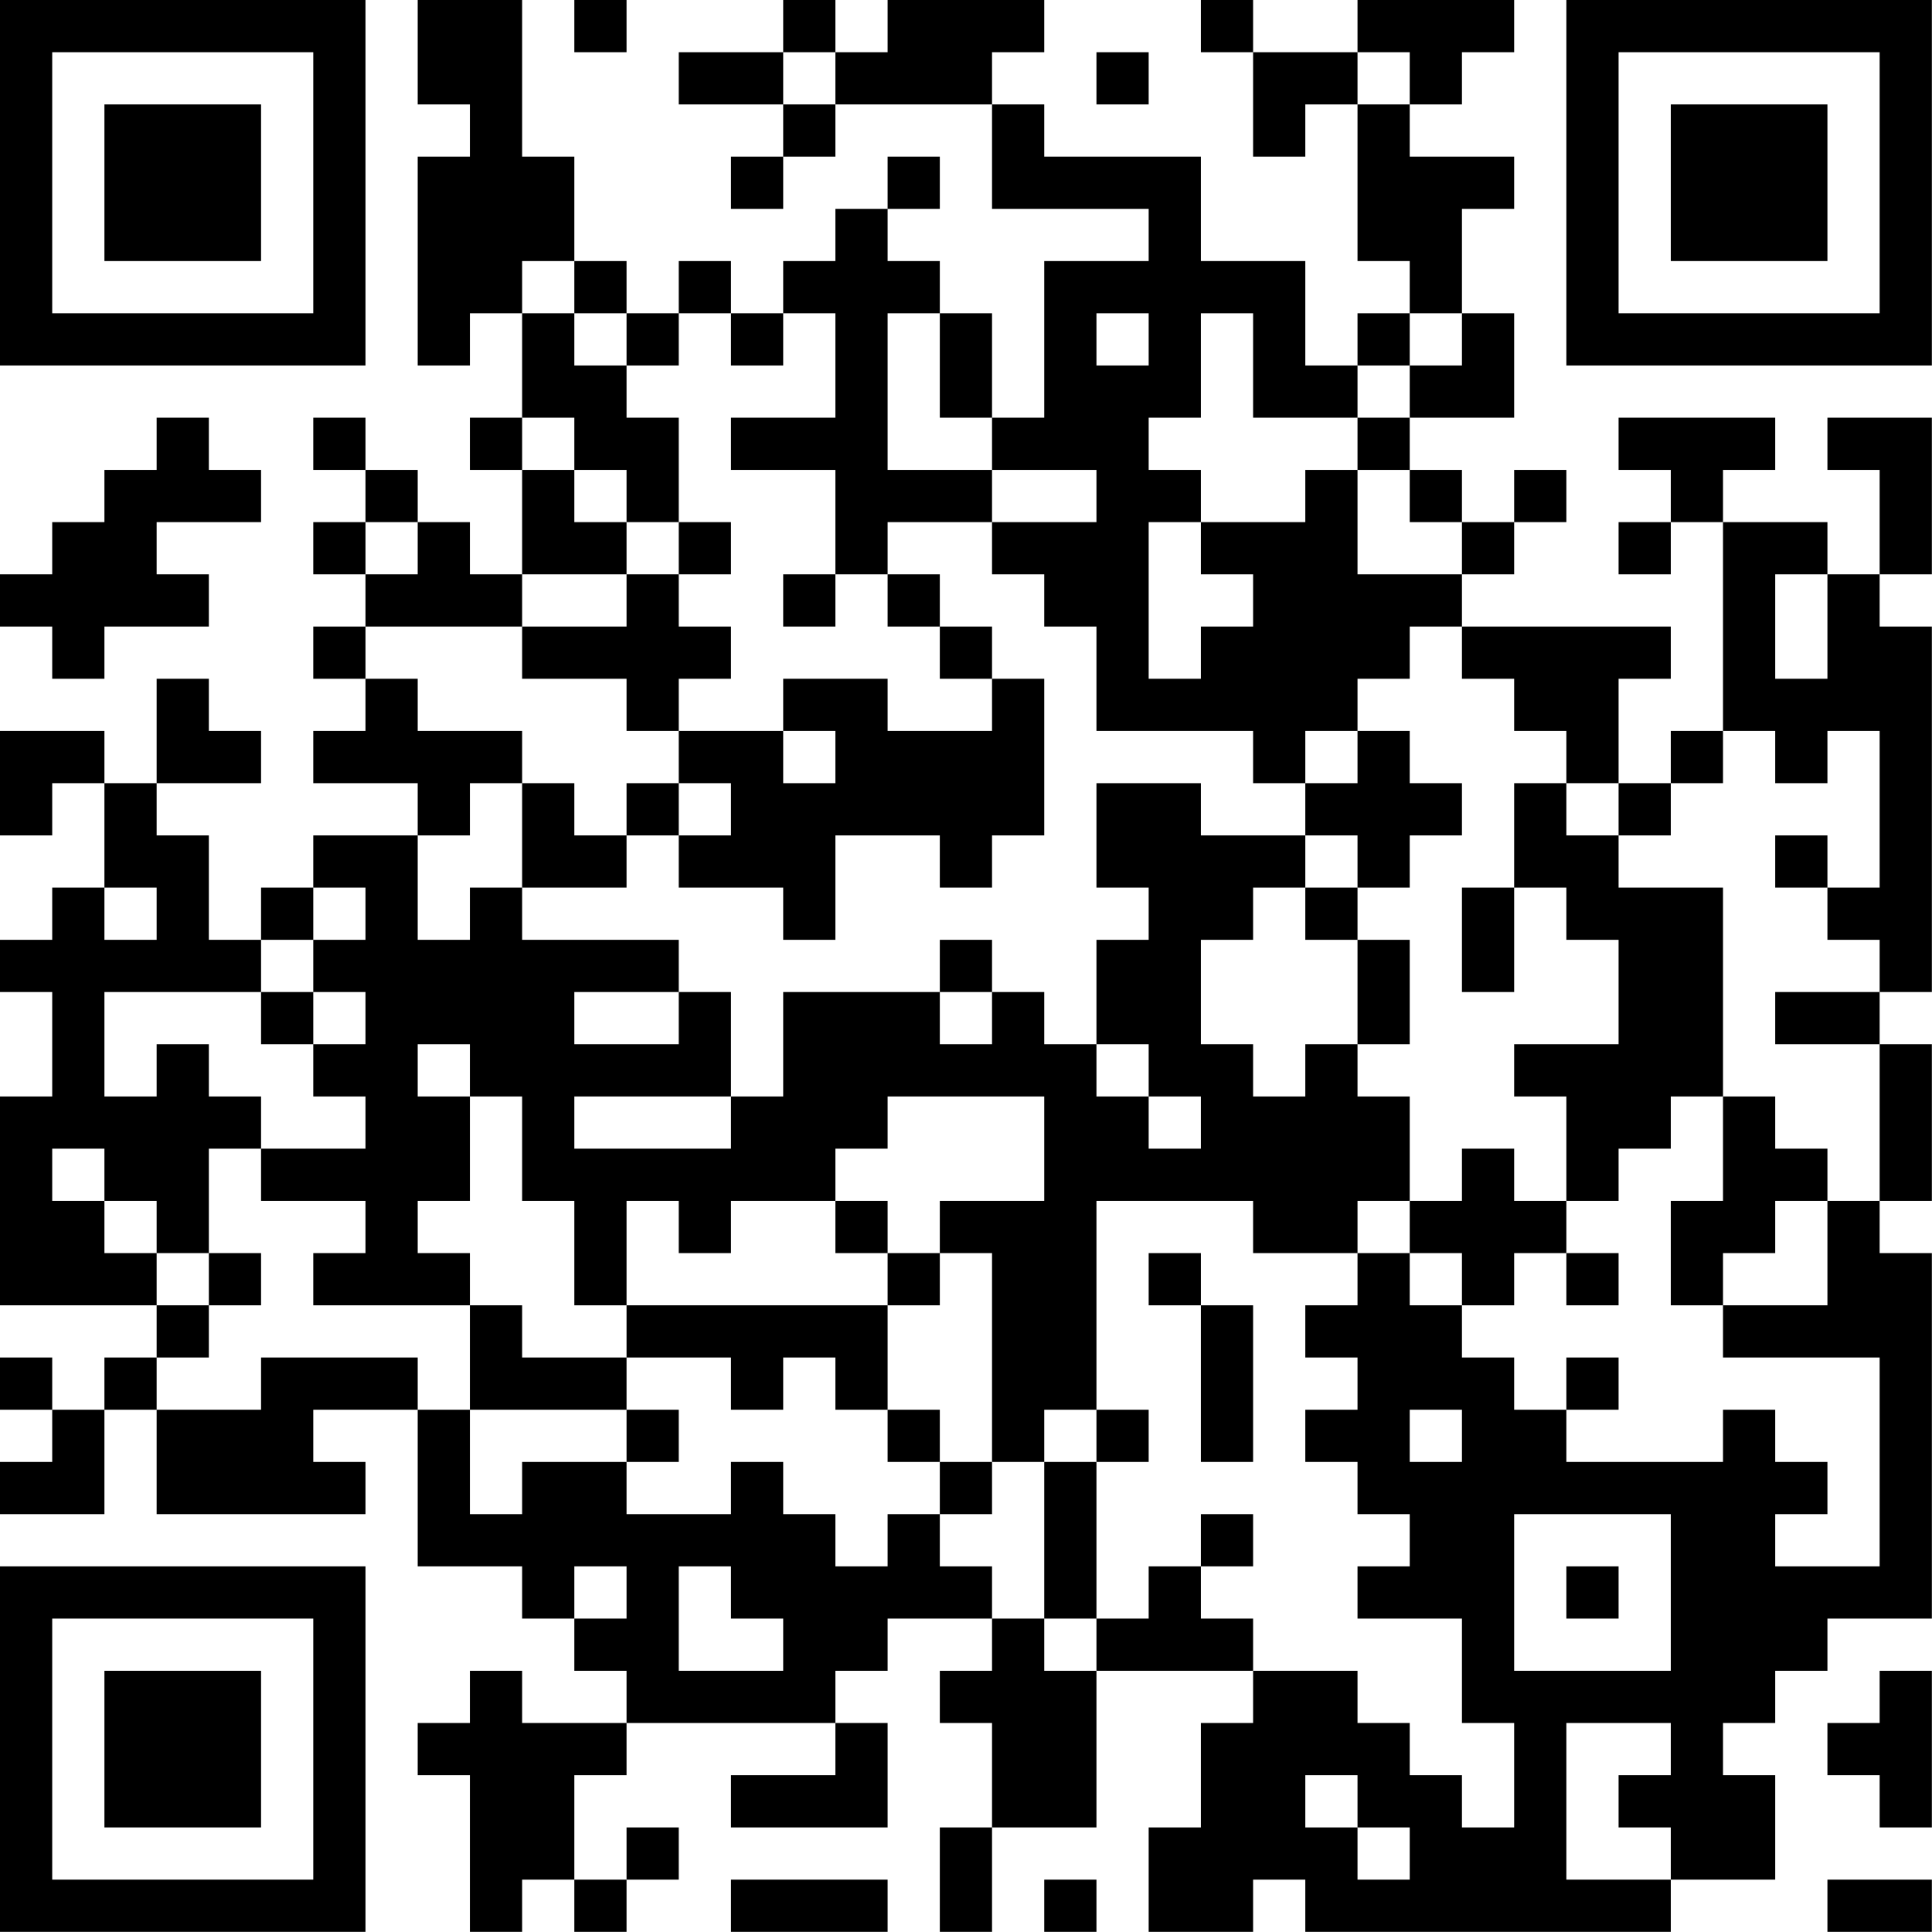 <?xml version="1.0" encoding="UTF-8"?>
<svg xmlns="http://www.w3.org/2000/svg" version="1.1" width="200" height="200" viewBox="0 0 200 200"><rect x="0" y="0" width="200" height="200" fill="#ffffff"/><g transform="scale(5.405)"><g transform="translate(0,0)"><path fill-rule="evenodd" d="M8 0L8 2L9 2L9 3L8 3L8 7L9 7L9 6L10 6L10 8L9 8L9 9L10 9L10 11L9 11L9 10L8 10L8 9L7 9L7 8L6 8L6 9L7 9L7 10L6 10L6 11L7 11L7 12L6 12L6 13L7 13L7 14L6 14L6 15L8 15L8 16L6 16L6 17L5 17L5 18L4 18L4 16L3 16L3 15L5 15L5 14L4 14L4 13L3 13L3 15L2 15L2 14L0 14L0 16L1 16L1 15L2 15L2 17L1 17L1 18L0 18L0 19L1 19L1 21L0 21L0 25L3 25L3 26L2 26L2 27L1 27L1 26L0 26L0 27L1 27L1 28L0 28L0 29L2 29L2 27L3 27L3 29L7 29L7 28L6 28L6 27L8 27L8 30L10 30L10 31L11 31L11 32L12 32L12 33L10 33L10 32L9 32L9 33L8 33L8 34L9 34L9 37L10 37L10 36L11 36L11 37L12 37L12 36L13 36L13 35L12 35L12 36L11 36L11 34L12 34L12 33L16 33L16 34L14 34L14 35L17 35L17 33L16 33L16 32L17 32L17 31L19 31L19 32L18 32L18 33L19 33L19 35L18 35L18 37L19 37L19 35L21 35L21 32L24 32L24 33L23 33L23 35L22 35L22 37L24 37L24 36L25 36L25 37L32 37L32 36L34 36L34 34L33 34L33 33L34 33L34 32L35 32L35 31L37 31L37 24L36 24L36 23L37 23L37 20L36 20L36 19L37 19L37 12L36 12L36 11L37 11L37 8L35 8L35 9L36 9L36 11L35 11L35 10L33 10L33 9L34 9L34 8L31 8L31 9L32 9L32 10L31 10L31 11L32 11L32 10L33 10L33 14L32 14L32 15L31 15L31 13L32 13L32 12L28 12L28 11L29 11L29 10L30 10L30 9L29 9L29 10L28 10L28 9L27 9L27 8L29 8L29 6L28 6L28 4L29 4L29 3L27 3L27 2L28 2L28 1L29 1L29 0L26 0L26 1L24 1L24 0L23 0L23 1L24 1L24 3L25 3L25 2L26 2L26 5L27 5L27 6L26 6L26 7L25 7L25 5L23 5L23 3L20 3L20 2L19 2L19 1L20 1L20 0L17 0L17 1L16 1L16 0L15 0L15 1L13 1L13 2L15 2L15 3L14 3L14 4L15 4L15 3L16 3L16 2L19 2L19 4L22 4L22 5L20 5L20 8L19 8L19 6L18 6L18 5L17 5L17 4L18 4L18 3L17 3L17 4L16 4L16 5L15 5L15 6L14 6L14 5L13 5L13 6L12 6L12 5L11 5L11 3L10 3L10 0ZM11 0L11 1L12 1L12 0ZM15 1L15 2L16 2L16 1ZM21 1L21 2L22 2L22 1ZM26 1L26 2L27 2L27 1ZM10 5L10 6L11 6L11 7L12 7L12 8L13 8L13 10L12 10L12 9L11 9L11 8L10 8L10 9L11 9L11 10L12 10L12 11L10 11L10 12L7 12L7 13L8 13L8 14L10 14L10 15L9 15L9 16L8 16L8 18L9 18L9 17L10 17L10 18L13 18L13 19L11 19L11 20L13 20L13 19L14 19L14 21L11 21L11 22L14 22L14 21L15 21L15 19L18 19L18 20L19 20L19 19L20 19L20 20L21 20L21 21L22 21L22 22L23 22L23 21L22 21L22 20L21 20L21 18L22 18L22 17L21 17L21 15L23 15L23 16L25 16L25 17L24 17L24 18L23 18L23 20L24 20L24 21L25 21L25 20L26 20L26 21L27 21L27 23L26 23L26 24L24 24L24 23L21 23L21 27L20 27L20 28L19 28L19 24L18 24L18 23L20 23L20 21L17 21L17 22L16 22L16 23L14 23L14 24L13 24L13 23L12 23L12 25L11 25L11 23L10 23L10 21L9 21L9 20L8 20L8 21L9 21L9 23L8 23L8 24L9 24L9 25L6 25L6 24L7 24L7 23L5 23L5 22L7 22L7 21L6 21L6 20L7 20L7 19L6 19L6 18L7 18L7 17L6 17L6 18L5 18L5 19L2 19L2 21L3 21L3 20L4 20L4 21L5 21L5 22L4 22L4 24L3 24L3 23L2 23L2 22L1 22L1 23L2 23L2 24L3 24L3 25L4 25L4 26L3 26L3 27L5 27L5 26L8 26L8 27L9 27L9 29L10 29L10 28L12 28L12 29L14 29L14 28L15 28L15 29L16 29L16 30L17 30L17 29L18 29L18 30L19 30L19 31L20 31L20 32L21 32L21 31L22 31L22 30L23 30L23 31L24 31L24 32L26 32L26 33L27 33L27 34L28 34L28 35L29 35L29 33L28 33L28 31L26 31L26 30L27 30L27 29L26 29L26 28L25 28L25 27L26 27L26 26L25 26L25 25L26 25L26 24L27 24L27 25L28 25L28 26L29 26L29 27L30 27L30 28L33 28L33 27L34 27L34 28L35 28L35 29L34 29L34 30L36 30L36 26L33 26L33 25L35 25L35 23L36 23L36 20L34 20L34 19L36 19L36 18L35 18L35 17L36 17L36 14L35 14L35 15L34 15L34 14L33 14L33 15L32 15L32 16L31 16L31 15L30 15L30 14L29 14L29 13L28 13L28 12L27 12L27 13L26 13L26 14L25 14L25 15L24 15L24 14L21 14L21 12L20 12L20 11L19 11L19 10L21 10L21 9L19 9L19 8L18 8L18 6L17 6L17 9L19 9L19 10L17 10L17 11L16 11L16 9L14 9L14 8L16 8L16 6L15 6L15 7L14 7L14 6L13 6L13 7L12 7L12 6L11 6L11 5ZM21 6L21 7L22 7L22 6ZM23 6L23 8L22 8L22 9L23 9L23 10L22 10L22 13L23 13L23 12L24 12L24 11L23 11L23 10L25 10L25 9L26 9L26 11L28 11L28 10L27 10L27 9L26 9L26 8L27 8L27 7L28 7L28 6L27 6L27 7L26 7L26 8L24 8L24 6ZM3 8L3 9L2 9L2 10L1 10L1 11L0 11L0 12L1 12L1 13L2 13L2 12L4 12L4 11L3 11L3 10L5 10L5 9L4 9L4 8ZM7 10L7 11L8 11L8 10ZM13 10L13 11L12 11L12 12L10 12L10 13L12 13L12 14L13 14L13 15L12 15L12 16L11 16L11 15L10 15L10 17L12 17L12 16L13 16L13 17L15 17L15 18L16 18L16 16L18 16L18 17L19 17L19 16L20 16L20 13L19 13L19 12L18 12L18 11L17 11L17 12L18 12L18 13L19 13L19 14L17 14L17 13L15 13L15 14L13 14L13 13L14 13L14 12L13 12L13 11L14 11L14 10ZM15 11L15 12L16 12L16 11ZM34 11L34 13L35 13L35 11ZM15 14L15 15L16 15L16 14ZM26 14L26 15L25 15L25 16L26 16L26 17L25 17L25 18L26 18L26 20L27 20L27 18L26 18L26 17L27 17L27 16L28 16L28 15L27 15L27 14ZM13 15L13 16L14 16L14 15ZM29 15L29 17L28 17L28 19L29 19L29 17L30 17L30 18L31 18L31 20L29 20L29 21L30 21L30 23L29 23L29 22L28 22L28 23L27 23L27 24L28 24L28 25L29 25L29 24L30 24L30 25L31 25L31 24L30 24L30 23L31 23L31 22L32 22L32 21L33 21L33 23L32 23L32 25L33 25L33 24L34 24L34 23L35 23L35 22L34 22L34 21L33 21L33 17L31 17L31 16L30 16L30 15ZM34 16L34 17L35 17L35 16ZM2 17L2 18L3 18L3 17ZM18 18L18 19L19 19L19 18ZM5 19L5 20L6 20L6 19ZM16 23L16 24L17 24L17 25L12 25L12 26L10 26L10 25L9 25L9 27L12 27L12 28L13 28L13 27L12 27L12 26L14 26L14 27L15 27L15 26L16 26L16 27L17 27L17 28L18 28L18 29L19 29L19 28L18 28L18 27L17 27L17 25L18 25L18 24L17 24L17 23ZM4 24L4 25L5 25L5 24ZM22 24L22 25L23 25L23 28L24 28L24 25L23 25L23 24ZM30 26L30 27L31 27L31 26ZM21 27L21 28L20 28L20 31L21 31L21 28L22 28L22 27ZM27 27L27 28L28 28L28 27ZM23 29L23 30L24 30L24 29ZM29 29L29 32L32 32L32 29ZM11 30L11 31L12 31L12 30ZM13 30L13 32L15 32L15 31L14 31L14 30ZM30 30L30 31L31 31L31 30ZM36 32L36 33L35 33L35 34L36 34L36 35L37 35L37 32ZM30 33L30 36L32 36L32 35L31 35L31 34L32 34L32 33ZM25 34L25 35L26 35L26 36L27 36L27 35L26 35L26 34ZM14 36L14 37L17 37L17 36ZM20 36L20 37L21 37L21 36ZM35 36L35 37L37 37L37 36ZM0 0L0 7L7 7L7 0ZM1 1L1 6L6 6L6 1ZM2 2L2 5L5 5L5 2ZM30 0L30 7L37 7L37 0ZM31 1L31 6L36 6L36 1ZM32 2L32 5L35 5L35 2ZM0 30L0 37L7 37L7 30ZM1 31L1 36L6 36L6 31ZM2 32L2 35L5 35L5 32Z" fill="#000000"/></g></g></svg>
